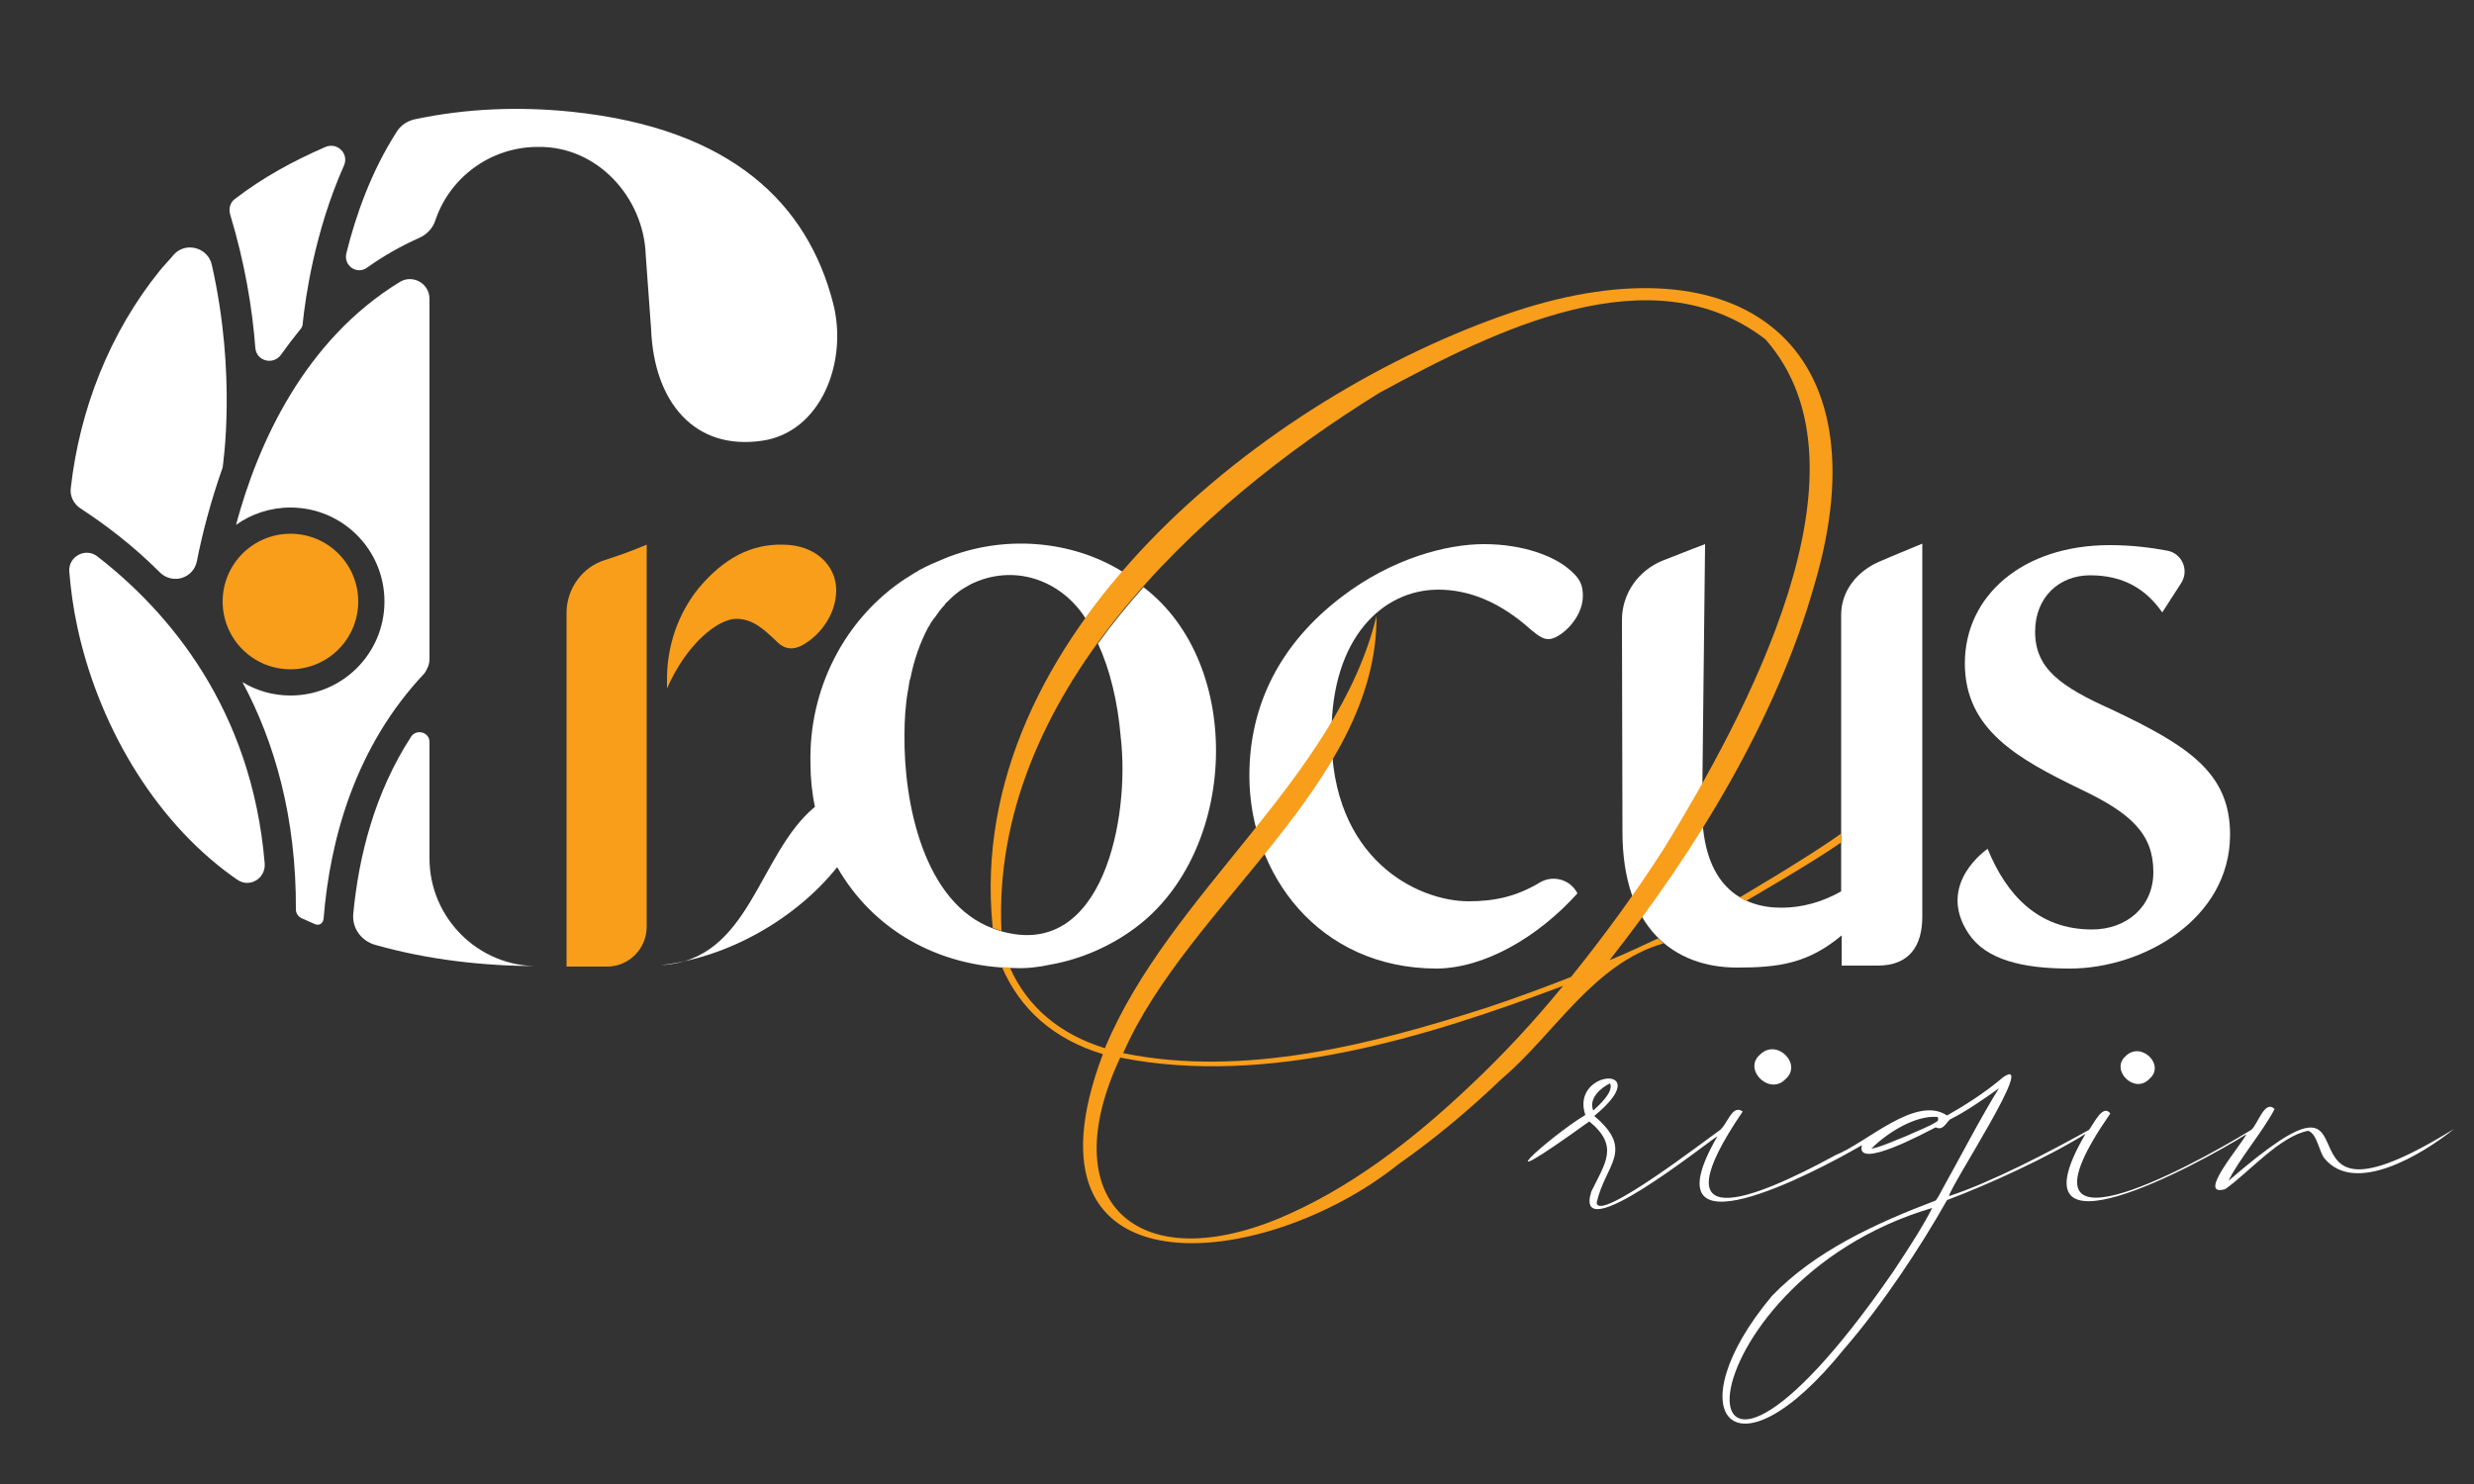 <svg  xmlns="http://www.w3.org/2000/svg" x="0px" y="0px" width="500px" height="300px" viewBox="0 0 500 300">
<rect x="0" y="0" width="500" height="300" fill="#333333" stroke="none"/>
<g id="crocus">
<path fill="#fff" d="M19.7,112.5c-2.4-1.9-5.9,0-5.7,3c0.3,3.7,0.8,7.4,1.6,11.1c4.1,19.3,15.1,38.8,31.3,50.5
c0.3,0.2,0.7,0.5,1,0.7c2.5,1.8,5.8-0.2,5.6-3.2C50.9,143.2,34,123.6,19.7,112.5z"/>
<path fill="#fff" d="M86.8,173.5v-23.5c0-2-2.6-2.7-3.7-1.1c-7.4,11.4-10.6,24.2-11.7,35.8c-0.3,2.9,1.6,5.5,4.4,6.3
c10.6,3,21.8,4.3,32.9,4.3C96.7,195.4,86.8,185.6,86.8,173.5z"/>
<path fill="#fff" d="M16.3,102.8c4.9,3.2,10.5,7.4,16,12.9c2.5,2.5,6.8,1.3,7.5-2.3c1.1-5.6,2.8-12.1,5.2-18.9H45
c0-0.3,2.9-18.5-2.2-41c-0.8-3.5-5.3-4.7-7.7-2c-0.9,1.1-1.9,2.1-2.8,3.2c-10.1,12.5-16.2,28-18,44 C14.1,100.3,14.9,101.9,16.3,102.8z"/>
<path fill="#fff" d="M51.6,70.3c0.2,2.7,3.6,3.6,5.2,1.4c1.2-1.7,2.5-3.4,3.8-5c0.4-0.4,0.6-0.9,0.6-1.5
c0.5-4.7,2.3-18.2,8.3-31.7c1.1-2.4-1.3-4.8-3.7-3.8c-6.5,2.8-12.7,6.2-18.3,10.5c-1,0.7-1.3,2-1,3.1C49.5,53.2,51,62.4,51.6,70.3z"/>
<path fill="#fff" d="M130.5,51.5c0,0,0.9,12.2,1.1,15.2c0.6,14.5,8.7,24.4,22.4,22.4c11.9-1.7,17.4-15.9,14.4-27.7
c-5.1-20-20.3-35.4-52.8-38.8c-10.6-1.1-21.3-0.7-31.7,1.5c-1.5,0.3-2.9,1.2-3.7,2.5c-5.1,7.9-8.3,16.9-10.2,24.6
c-0.6,2.5,2.1,4.4,4.2,2.9c3.2-2.3,6.7-4.3,10.5-6c1.6-0.7,2.8-2,3.3-3.6c2.9-8.6,11.1-14.8,20.7-14.8l0,0 C120.8,29.5,130.1,40,130.5,51.5z"/>
<path fill="#fff" d="M86.8,133.2V60.4c0-3.1-3.4-5-6-3.4c-19.3,11.8-28.7,32.7-33.1,49.1c3.1-2.2,6.9-3.5,11-3.5
c10.5,0,19,8.5,19,19s-8.5,19-19,19c-3.6,0-6.9-1-9.7-2.7c6.5,12.1,10.9,27.4,10.8,46c0,0.7,0.5,1.4,1.1,1.7l2.7,1.2
c0.9,0.4,1.7-0.1,1.8-1.1c1.3-16.1,6.4-34.8,20.4-49.6C86.4,135.2,86.8,134.3,86.8,133.2z"/>
<path fill="#fff" d="M422.8,187.9c-10.9,0-17.3-7-21.1-16.3c0,0-10.6,7.1-3.8,17.2c3.5,5.2,10.8,7,20.4,7
c14.8,0,32.4-10,32.4-27.1c0-12.4-8.3-17.9-24-25.3c-10.2-4.6-15.4-8.2-15.4-15.7c0-7,4.9-11.4,11.1-11.4c6.8,0,11.3,2.8,14.6,7.5
l3.8-5.9c1.7-2.6,0.2-6.1-2.9-6.6c-3.2-0.6-7.1-1.1-11.5-1.1c-17.7,0-29.3,10.3-29.3,23.9c0,13.4,10.7,19.3,23.5,25.5
c10.1,4.8,14.6,9,14.6,16.7C435.2,183.3,429.8,187.9,422.8,187.9z"/>
<path fill="#fff" d="M205.2,195.7c2.4,0.1,4.8-0.2,7.1-0.7c6.2-1.1,12.1-3.7,17.1-7.4c20.8-15.4,22.2-53.3,1.7-68.9
c-3.2,3.6-6.4,7.5-9.2,11.4c2.4,5.2,4,11.7,4.6,18.9l0,0c1.9,16.2-3.5,45-24,39.3c-0.6-0.2-1-0.3-1.8-0.6
c-13.9-5.1-18.1-25.2-17.9-39.3l0,0c0-2.9,0.2-6,0.7-8.8c0.2-0.8,0.2-1.8,0.5-2.5c0.7-3.6,1.9-7.1,3.6-10.3c0,0,0-0.1,0.1-0.1
c0.3-0.6,0.6-1.1,1-1.6c0,0,0-0.1,0.1-0.1c0.7-1,1.4-2,2.2-2.8c0,0,0,0,0-0.1c0.8-0.8,1.6-1.6,2.5-2.3l0,0c0.9-0.7,1.8-1.2,2.7-1.7
c8.6-4.2,18.1-1,23.2,6.9c2.5-3.4,4.7-6.3,7.5-9.4c-10.3-6.4-24-7.6-36-2.7l0,0c-1.7,0.7-3.6,1.5-5.2,2.4c0,0-0.1,0-0.1,0.1
c-0.8,0.4-1.5,0.9-2.3,1.4c-0.1,0-0.1,0.1-0.2,0.1c-12.5,8.2-19.7,22.5-19.3,37.5l0,0l0,0l0,0c0,2.9,0.3,5.9,0.9,8.7
c-11.6,9.6-13,31.1-31.1,32c13.4-1.5,27.1-9.2,35.6-19.8C176.4,187.9,189.5,195.5,205.2,195.7z"/>
<path fill="#fff" d="M379.9,113.5c-4.5,1.9-7.8,5.9-7.8,10.8v55.9c-3.9,2.2-8,3.3-12.1,3.3c-8,0-16-4.5-16-20l0.6-53.5
c0,0-4,1.5-8.5,3.3c-5,2-8.3,6.7-8.3,12l0.1,42.8c0,19.4,10.3,27.5,23.2,27.5c8.3,0,14.3-0.8,21.1-6.5v6.1h7.3c6.4,0,9-4,9-9.9
v-75.4C385.2,111.3,383.1,112.1,379.9,113.5z"/>
<path fill="#fff" d="M318.8,180.6c-1.4-2.8-4.9-3.8-7.6-2.2c-4.8,2.9-9.3,3.8-14.4,3.8c-10.2,0-27.9-8.4-27.7-33.9
c0-19.3,10.3-29.1,21.6-29.1c6.3,0,12.6,2.6,18.7,8.1c1.8,1.5,2.6,1.9,3.6,1.9c2.2,0,6.9-4.1,6.9-8.7c0-2.2-0.5-3.6-3-5.6
c-2.9-2.4-8.9-4.9-17-4.9c-7.4,0-18.5,2.8-28.8,10.7c-12.2,9.3-18.6,21.6-18.6,36.1c0,19.9,14,39,37.9,39 C300,195.7,310.8,189.5,318.8,180.6L318.8,180.6z"/>
<ellipse fill="#f89e1b" cx="58.7" cy="121.6" rx="13.7" ry="13.7"/>
<path fill="#f89e1b" d="M141.2,118.9c-4.2,5.2-6.4,11.7-6.4,18.4v1.9c3.9-9,10.3-14.1,14-14.1c3.3,0,5.5,2,8.4,4.8
c1.4,1.3,3,1.6,5,0.5c3.3-1.8,6.8-6,6.8-11.1c0-4.9-4.1-9.2-10.9-9.2C151.9,110,146.4,112.7,141.2,118.9z"/>
<path fill="#f89e1b" d="M114.5,123.9v71.5h8.2c4.4,0,8-3.6,8-8.1v-77.2c-2.8,1.2-5.6,2.2-8.4,3.1 C117.7,114.6,114.5,119,114.5,123.9z"/>
</g>
<g id="origin">
<path fill="#fff" d="M355.7,213.2c-3.5,3,1.9,8.3,5.1,5C364.4,215.2,359.1,209.8,355.7,213.2z M429.6,213.5
c-3.2,2.8,1.8,7.8,4.8,4.6C437.7,215.3,432.7,210.4,429.6,213.5z M496,228.2c-41.2,25.5-11-19.5-45.6,10.5
c1.8-3.9,7.1-10.2,9.3-14.5c-2-2-3.4,3.1-4.7,4.2c-12.8,7.8-50.4,28.2-28.5-3.3c-1.5-2-3.3,2-4.3,3.3c-7.7,4.3-19.7,10.6-28.3,13.4
c0.1-1.8,18.1-29.1,10.9-24l0,0c-3.6,3.1-8.1,5.9-11.3,7.7c-6.3-4.2-16.2,5.5-22.5,8c-17.2,9.4-36.1,16.6-18.8-8.8
c-2.2-1.6-3.1,2.8-4.8,3.9c-2.2,1.5-24.6,18.8-24.7,14.5c1.7-7.7,7.8-10.5-0.5-17.5c12.9-10.6-5-9.5-1.8-0.2
c-7.2,4.3-22.5,18.1,0.8,1.3c6.1,5,3.2,8.4,0.4,14.2c-3.7,11.8,22.9-9.6,25.5-11.2c-14.7,25.4,19.6,7.4,29.2,1.8
c-1.4,5.2,13.1-2.7,14.9-3.6c1.5,0.7,2-0.8,2.9-1.6c3.4-1.7,6.8-4.1,9.9-6.3c-3.2,5-8.3,14.8-11.5,20.5c-0.7,1.4-1.2,2.1-1.3,2.2
c-11.9,4.5-24.4,10.2-33.1,19.3c-19.6,23.4-8,38.7,14.6,10.7c7.8-9,15.5-20.7,20.8-30.1c8.3-3.1,20.7-8.8,28-13.4
c-16.1,27.4,23.1,6,32.5,0.1c-0.9,2-10.3,12.8-4.3,11.1c4.5-3.1,11.1-10.8,16.8-11.8c1.8,0.6,2.2,4.3,3.3,5.6
C475.9,241.6,489.4,233.5,496,228.2z M322,224.5c-1-2.4,1.5-4.6,3.4-5.5C326.2,220.7,323.2,223.4,322,224.5z M391.5,226.7
c-1.7,1.1-4.2,2-6.1,2.9c-1.6,0.6-5.5,2.4-7.2,2.6c3.1-3.1,8.8-6.8,13.4-6.4C391.8,226.2,391.7,226.5,391.5,226.7z M382.6,257.1
c-46.3,67-44.2,2.4,7.9-12.9C388.9,247.4,386.2,251.7,382.6,257.1z"/>
<path fill="#f89e1b" d="M336.2,190.7c0,0-0.6-0.6-1.1-1c-3.1,1.4-6.5,3.1-9.8,4.4c17.6-22.4,33.7-48.7,41.4-75.9
C381,69.8,351.8,47.8,306,63c-50.3,16.9-111.2,65.7-105.4,124.2l0,0.4c0.6,0.2,1.2,0.4,1.8,0.6c-2.2-47.2,39.2-85.8,76.4-108.8
c23.4-12.7,55-28.5,78-10.8c23.3,26.4-4.5,76.7-20.3,102.6c-5.8,9.1-12.3,18-19,26.3c-5.1,2-10.7,4.1-16.7,6.1
c-23.3,7.5-49.4,14.3-73.8,9.3c13.1-30,51.4-54.5,51.2-88.4c-8,32.9-41.8,55.9-54.9,87.4c-9-2.8-15.6-8.2-19.2-16.3
c-0.4,0-1.2-0.1-1.6-0.1c3.7,8.6,10.5,14.6,20.4,17.6c-18.7,49.4,32.5,44.1,59.8,22.2c7-4.9,14-10.7,20.9-17.3
C314.2,209,322,194.8,336.2,190.7z M297.2,219.4c-11.8,11.2-24.6,21-38.7,26.9c-29,12-45.6-3.7-32.1-32.5
c29.8,5.9,61.8-4.1,89.5-14.5C310,206.5,303.8,213.2,297.2,219.4z"/>
<path fill="#f89e1b" d="M352.9,182.1c0,0,13.7-7.9,19.2-11.8v-1.8c-6.5,4.7-20.5,12.9-20.5,12.9S352.4,181.9,352.9,182.1z"/>
</g>
</svg>
